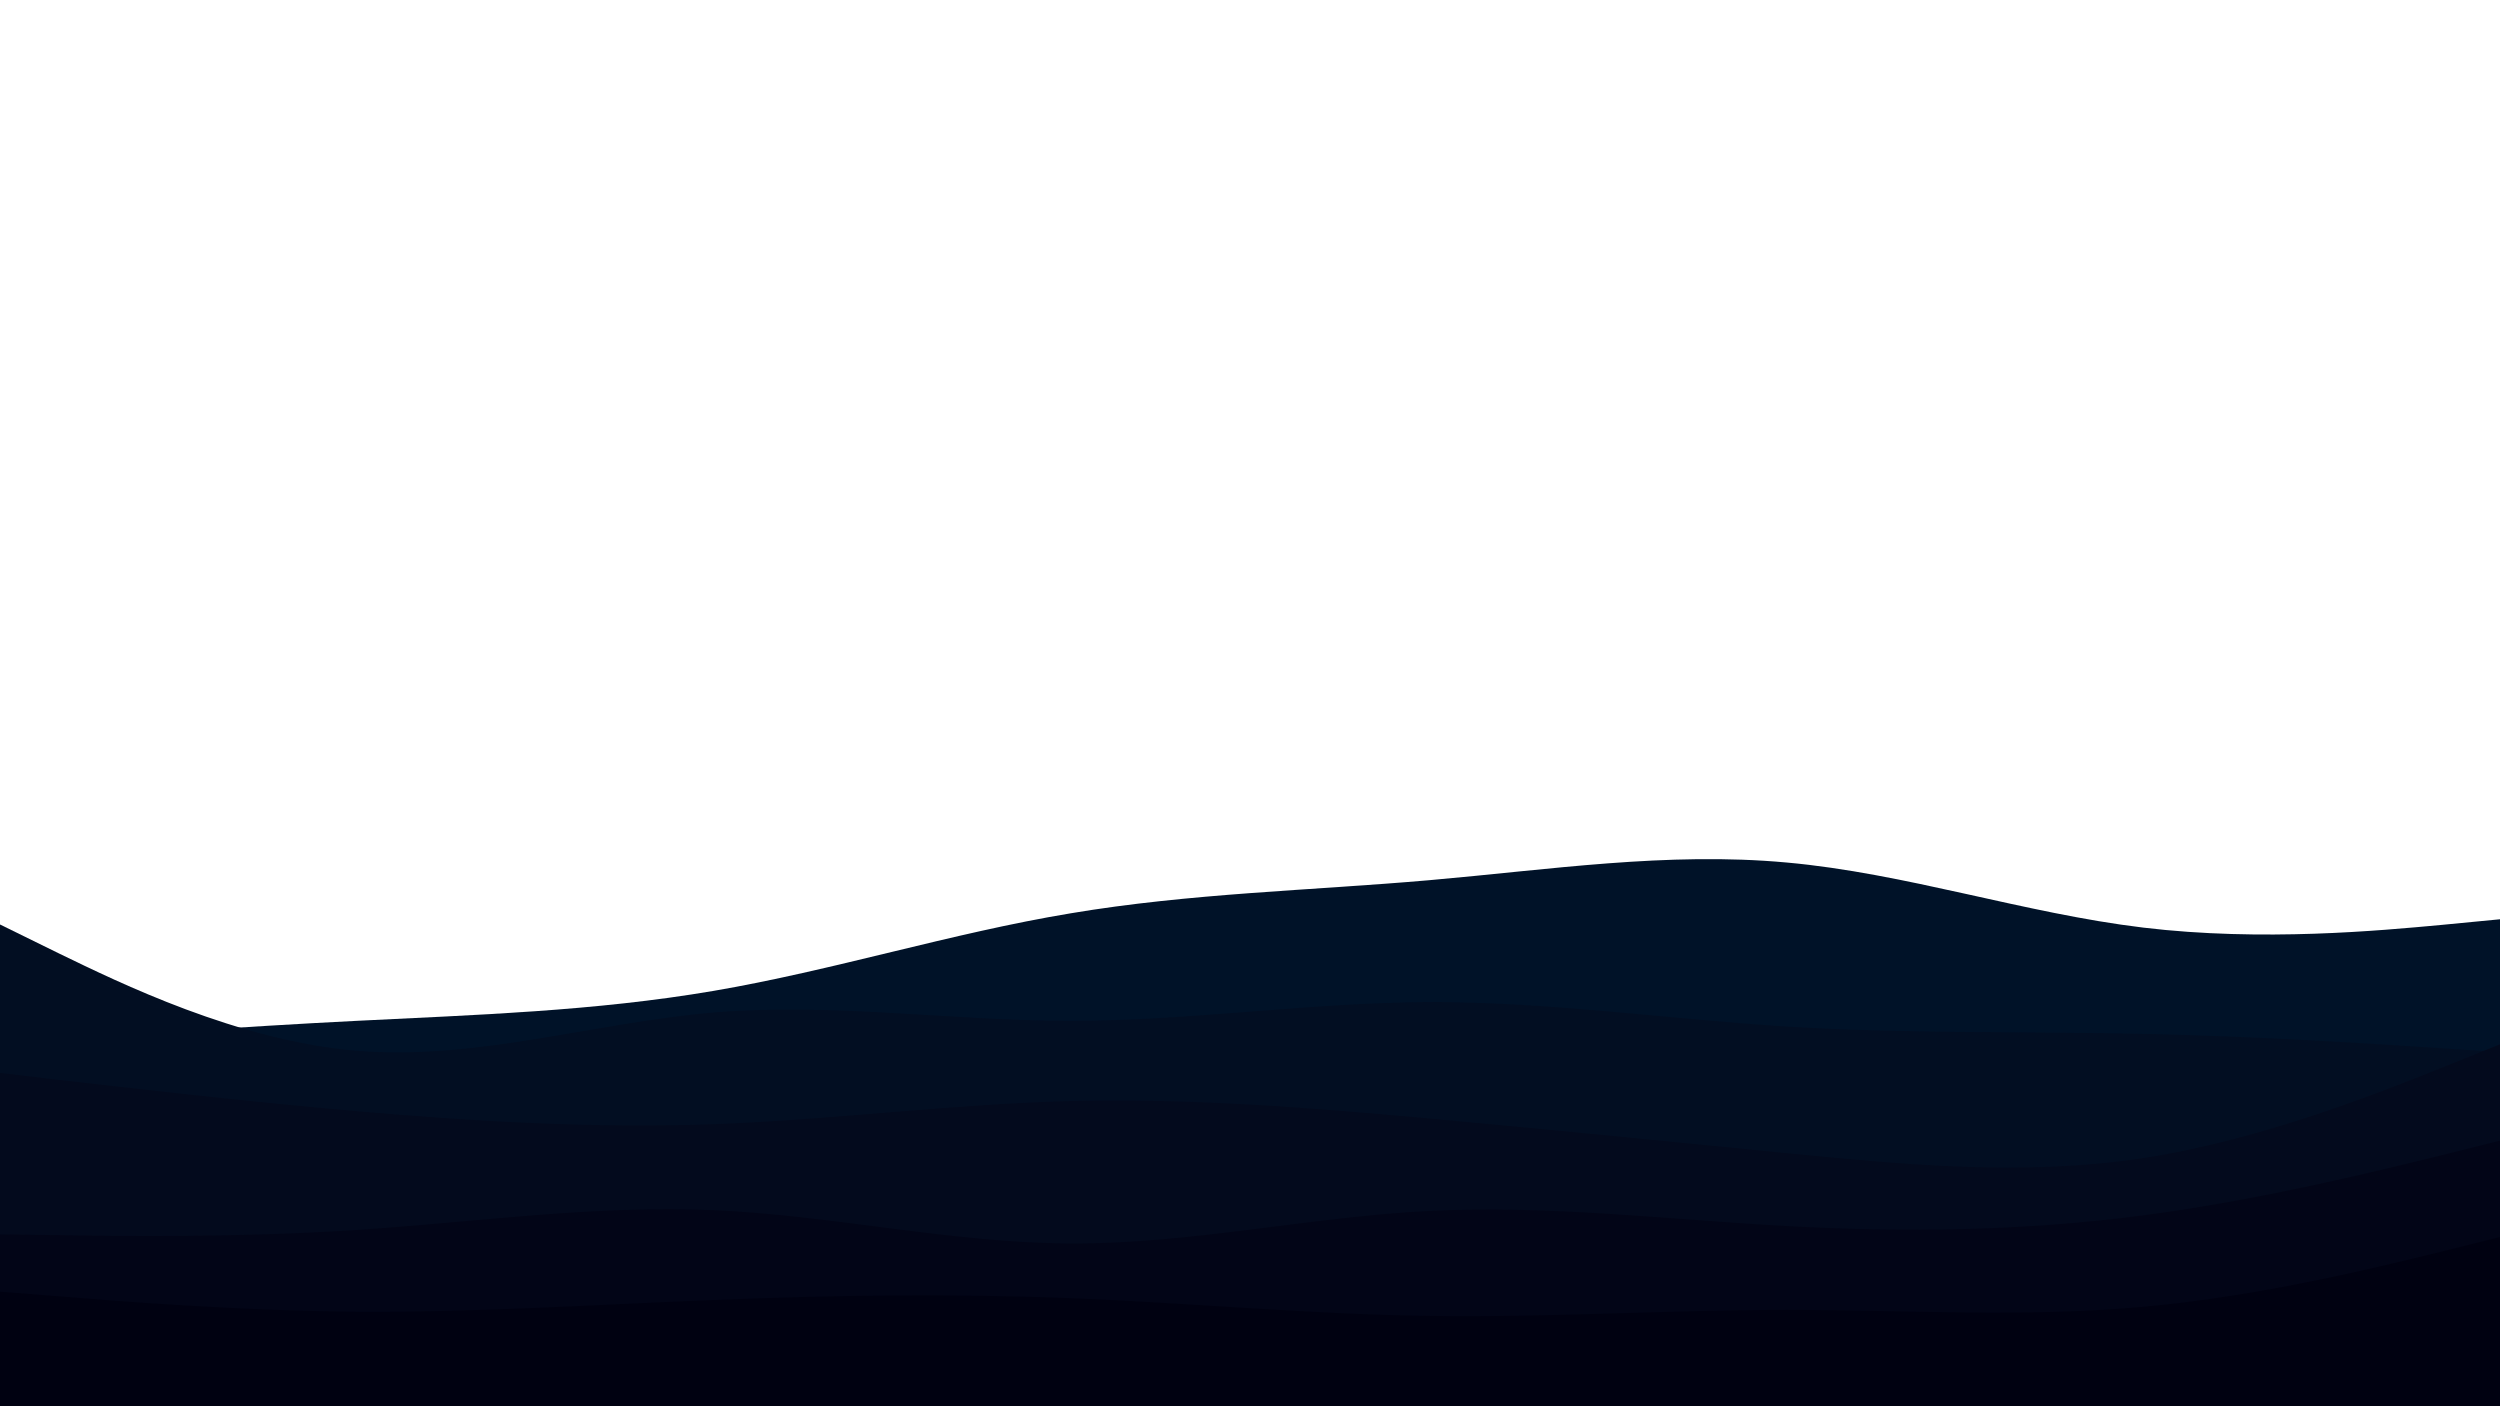 <svg id="visual" viewBox="0 0 960 540" width="960" height="540" xmlns="http://www.w3.org/2000/svg" xmlns:xlink="http://www.w3.org/1999/xlink" version="1.1"><rect x="0" y="0" width="960" height="540" fill="#ffffff"></rect><path d="M0 401L22.8 399.3C45.7 397.7 91.3 394.3 137 392C182.7 389.7 228.3 388.3 274 380.5C319.7 372.7 365.3 358.3 411.2 350.7C457 343 503 342 548.8 338C594.7 334 640.3 327 686 331.2C731.7 335.3 777.3 350.7 823 356.2C868.7 361.7 914.3 357.3 937.2 355.2L960 353L960 541L937.2 541C914.3 541 868.7 541 823 541C777.3 541 731.7 541 686 541C640.3 541 594.7 541 548.8 541C503 541 457 541 411.2 541C365.3 541 319.7 541 274 541C228.3 541 182.7 541 137 541C91.3 541 45.7 541 22.8 541L0 541Z" fill="#001228"></path><path d="M0 355L22.8 366.2C45.7 377.3 91.3 399.7 137 403.5C182.7 407.3 228.3 392.7 274 388.8C319.7 385 365.3 392 411.2 392C457 392 503 385 548.8 384.8C594.7 384.7 640.3 391.3 686 394.2C731.7 397 777.3 396 823 397C868.7 398 914.3 401 937.2 402.5L960 404L960 541L937.2 541C914.3 541 868.7 541 823 541C777.3 541 731.7 541 686 541C640.3 541 594.7 541 548.8 541C503 541 457 541 411.2 541C365.3 541 319.7 541 274 541C228.3 541 182.7 541 137 541C91.3 541 45.7 541 22.8 541L0 541Z" fill="#020e22"></path><path d="M0 412L22.8 414.7C45.7 417.3 91.3 422.7 137 426.7C182.7 430.7 228.3 433.3 274 431.7C319.7 430 365.3 424 411.2 422.8C457 421.7 503 425.3 548.8 429.5C594.7 433.7 640.3 438.3 686 442.8C731.7 447.3 777.3 451.7 823 444.7C868.7 437.7 914.3 419.3 937.2 410.2L960 401L960 541L937.2 541C914.3 541 868.7 541 823 541C777.3 541 731.7 541 686 541C640.3 541 594.7 541 548.8 541C503 541 457 541 411.2 541C365.3 541 319.7 541 274 541C228.3 541 182.7 541 137 541C91.3 541 45.7 541 22.8 541L0 541Z" fill="#030a1d"></path><path d="M0 474L22.8 474.3C45.7 474.7 91.3 475.3 137 472.3C182.7 469.3 228.3 462.7 274 464.7C319.7 466.7 365.3 477.3 411.2 477.5C457 477.7 503 467.3 548.8 465C594.7 462.7 640.3 468.3 686 470.8C731.7 473.3 777.3 472.7 823 466.7C868.7 460.7 914.3 449.3 937.2 443.7L960 438L960 541L937.2 541C914.3 541 868.7 541 823 541C777.3 541 731.7 541 686 541C640.3 541 594.7 541 548.8 541C503 541 457 541 411.2 541C365.3 541 319.7 541 274 541C228.3 541 182.7 541 137 541C91.3 541 45.7 541 22.8 541L0 541Z" fill="#020517"></path><path d="M0 496L22.8 497.8C45.7 499.7 91.3 503.3 137 503.7C182.7 504 228.3 501 274 499.2C319.7 497.3 365.3 496.7 411.2 498.5C457 500.3 503 504.7 548.8 505.3C594.7 506 640.3 503 686 503C731.7 503 777.3 506 823 501.8C868.7 497.7 914.3 486.3 937.2 480.7L960 475L960 541L937.2 541C914.3 541 868.7 541 823 541C777.3 541 731.7 541 686 541C640.3 541 594.7 541 548.8 541C503 541 457 541 411.2 541C365.3 541 319.7 541 274 541C228.3 541 182.7 541 137 541C91.3 541 45.7 541 22.8 541L0 541Z" fill="#000111"></path></svg>